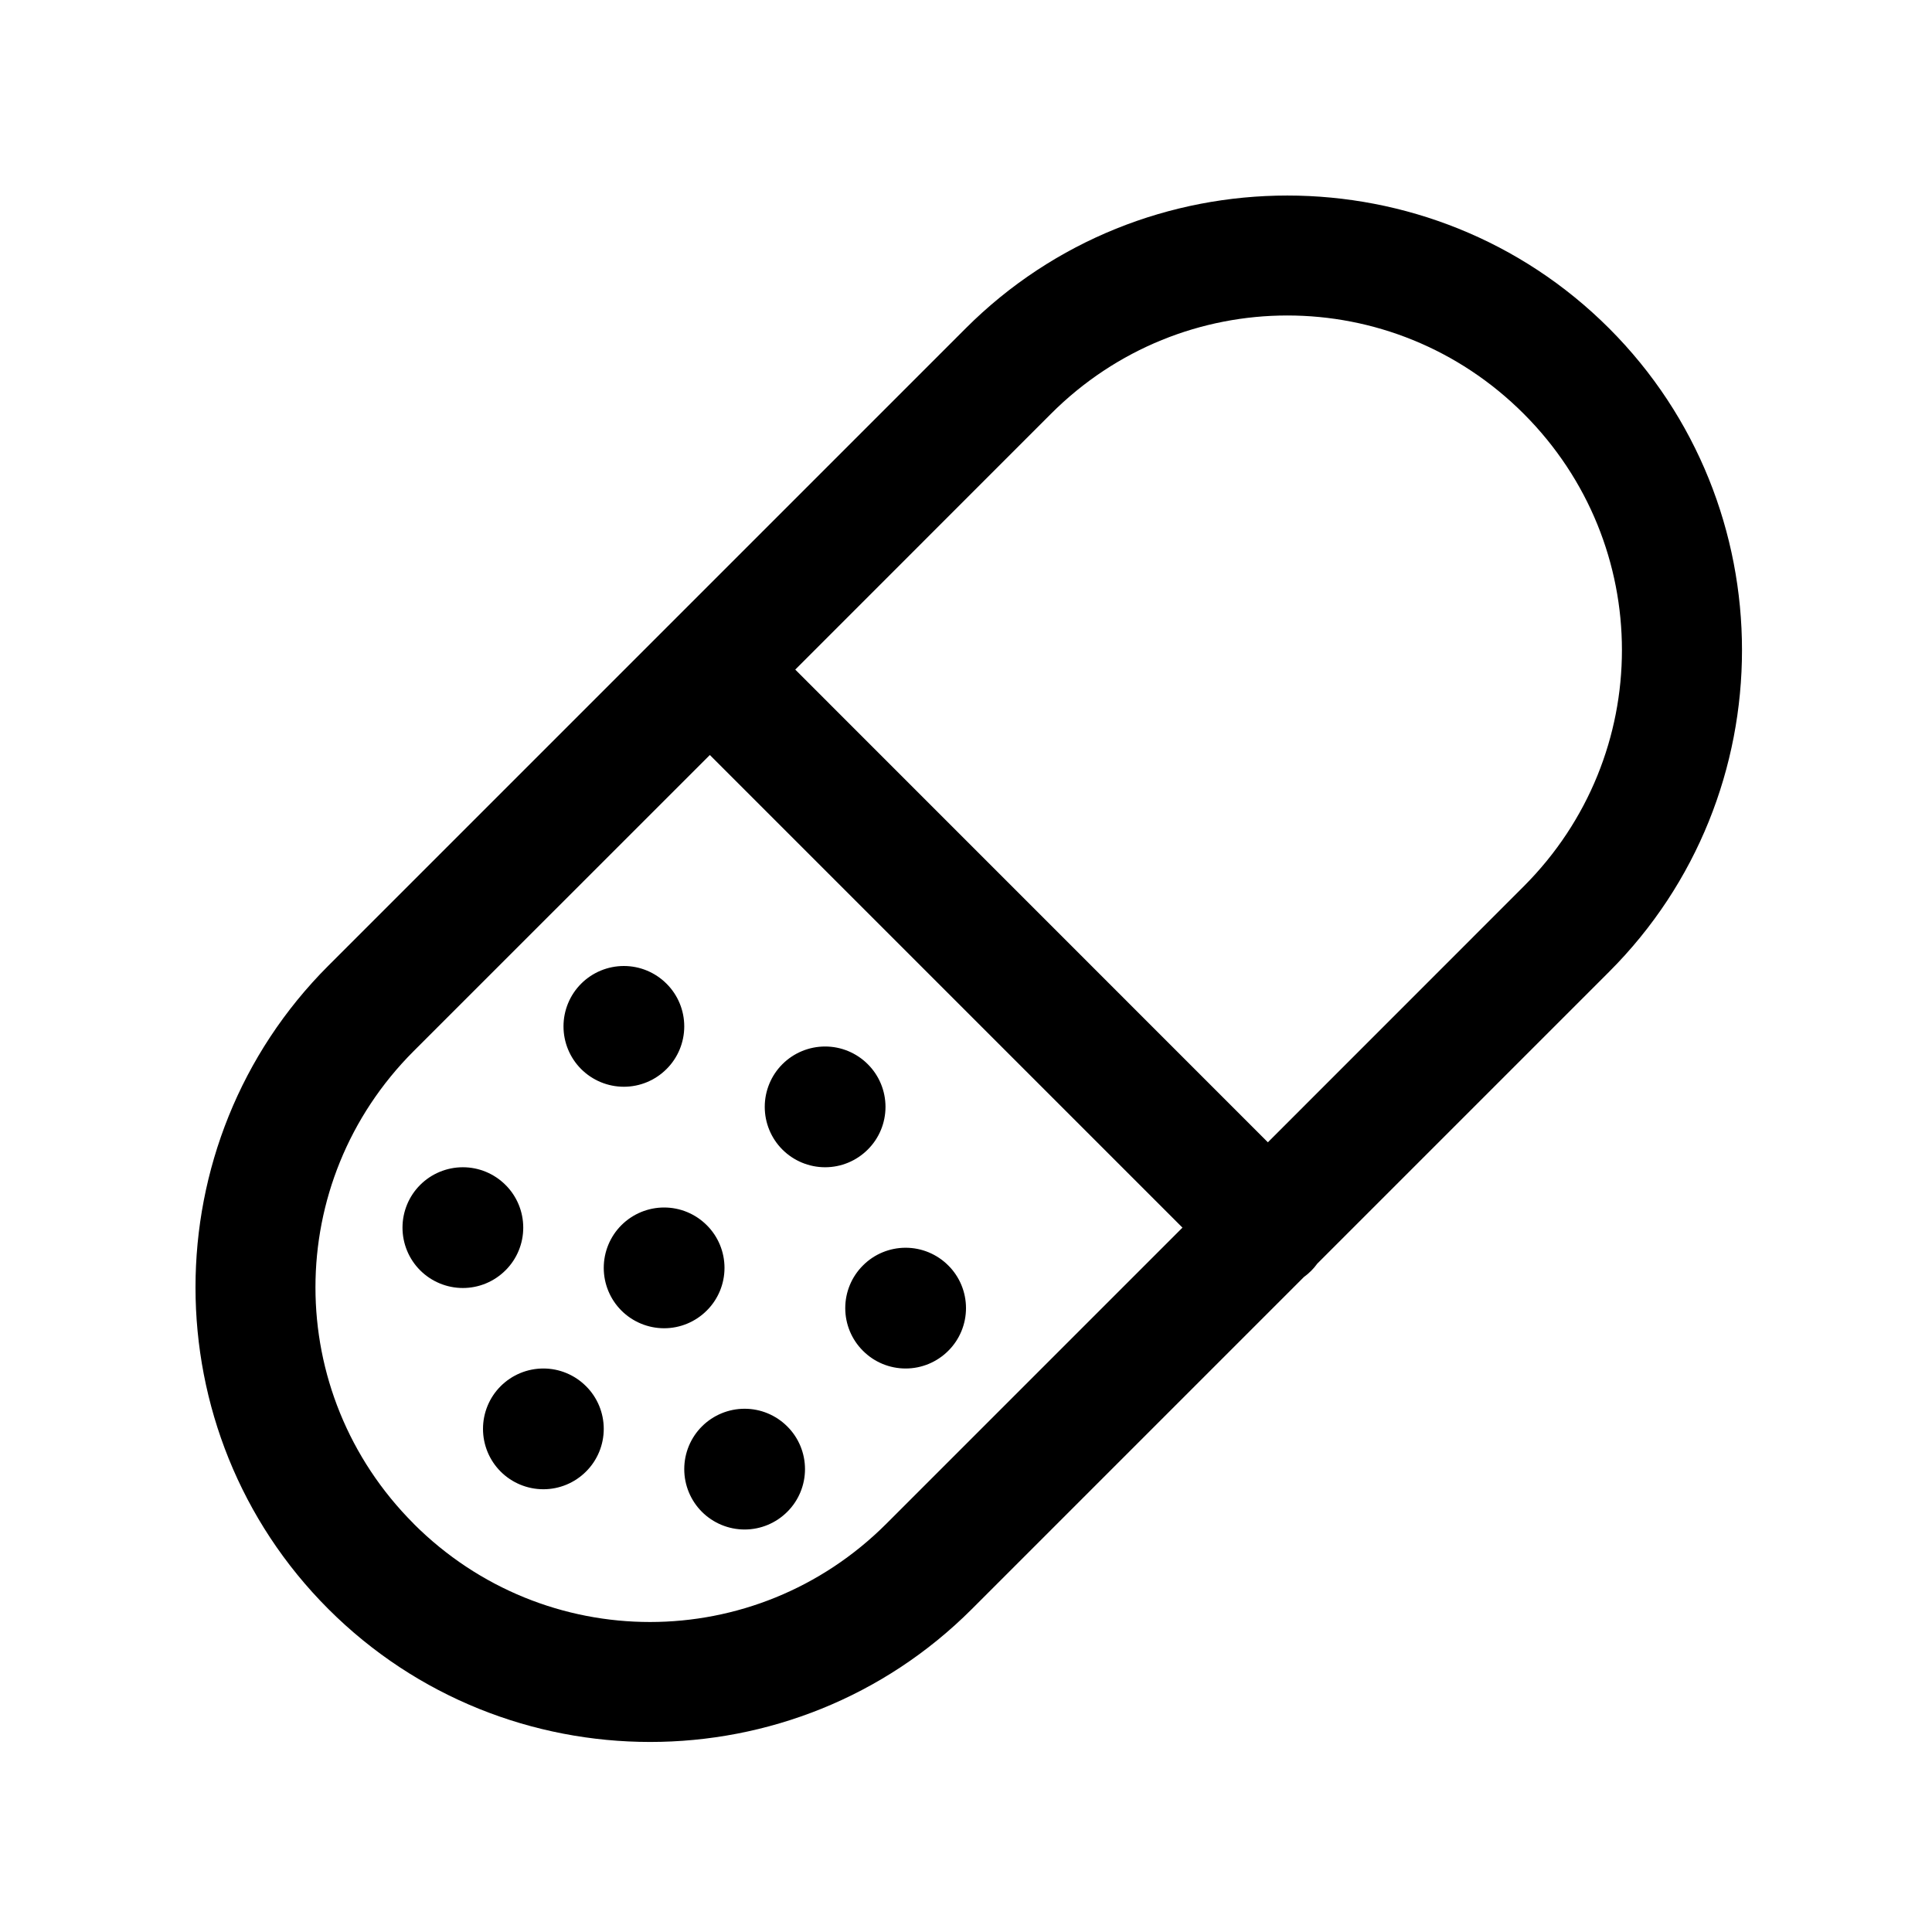 <svg width="24" height="24" viewBox="0 0 24 24" fill="none" xmlns="http://www.w3.org/2000/svg">
<path d="M15.992 2.429C14.544 2.429 13.096 2.979 11.996 4.079L4.079 11.996C1.878 14.197 1.879 17.788 4.079 19.988C6.28 22.189 9.871 22.19 12.072 19.989L16.197 15.864C16.261 15.818 16.318 15.761 16.364 15.697L19.989 12.072C22.19 9.872 22.19 6.28 19.989 4.079C18.889 2.979 17.44 2.429 15.992 2.429ZM15.992 3.919C17.053 3.919 18.114 4.326 18.928 5.14C20.555 6.767 20.555 9.383 18.928 11.011L15.75 14.19L9.879 8.318L13.056 5.14C13.87 4.326 14.931 3.919 15.992 3.919ZM8.818 9.379L14.689 15.25L11.011 18.928C9.383 20.556 6.767 20.556 5.139 18.929C5.139 18.928 5.139 18.928 5.139 18.928C3.512 17.3 3.512 14.684 5.139 13.057L8.818 9.379ZM7.75 12C7.551 12 7.36 12.079 7.219 12.22C7.079 12.36 7 12.551 7 12.75C7 12.949 7.079 13.14 7.219 13.28C7.36 13.421 7.551 13.5 7.75 13.5C7.949 13.5 8.139 13.421 8.28 13.28C8.421 13.14 8.5 12.949 8.5 12.75C8.5 12.551 8.421 12.36 8.28 12.22C8.139 12.079 7.949 12 7.75 12ZM10.25 13C10.051 13 9.86 13.079 9.719 13.22C9.579 13.36 9.5 13.551 9.5 13.75C9.5 13.949 9.579 14.14 9.719 14.28C9.86 14.421 10.051 14.5 10.25 14.5C10.449 14.5 10.639 14.421 10.78 14.28C10.921 14.14 11 13.949 11 13.75C11 13.551 10.921 13.36 10.78 13.22C10.639 13.079 10.449 13 10.25 13ZM5.75 14.5C5.551 14.5 5.36 14.579 5.219 14.72C5.079 14.86 5 15.051 5 15.25C5 15.449 5.079 15.64 5.219 15.78C5.36 15.921 5.551 16 5.75 16C5.949 16 6.139 15.921 6.28 15.78C6.421 15.64 6.5 15.449 6.5 15.25C6.5 15.051 6.421 14.86 6.28 14.72C6.139 14.579 5.949 14.5 5.75 14.5ZM8.25 15C8.051 15 7.86 15.079 7.719 15.22C7.579 15.36 7.5 15.551 7.5 15.75C7.5 15.949 7.579 16.14 7.719 16.28C7.86 16.421 8.051 16.5 8.25 16.5C8.449 16.5 8.639 16.421 8.78 16.28C8.921 16.14 9 15.949 9 15.75C9 15.551 8.921 15.36 8.78 15.22C8.639 15.079 8.449 15 8.25 15ZM11.25 15.5C11.051 15.5 10.86 15.579 10.72 15.72C10.579 15.86 10.5 16.051 10.5 16.25C10.5 16.449 10.579 16.64 10.72 16.78C10.86 16.921 11.051 17 11.25 17C11.449 17 11.639 16.921 11.78 16.78C11.921 16.64 12 16.449 12 16.25C12 16.051 11.921 15.86 11.78 15.72C11.639 15.579 11.449 15.5 11.25 15.5ZM6.75 17C6.551 17 6.36 17.079 6.219 17.22C6.079 17.36 6 17.551 6 17.75C6 17.949 6.079 18.14 6.219 18.28C6.36 18.421 6.551 18.5 6.75 18.5C6.949 18.5 7.139 18.421 7.28 18.28C7.421 18.14 7.5 17.949 7.5 17.75C7.5 17.551 7.421 17.36 7.28 17.22C7.139 17.079 6.949 17 6.75 17ZM9.25 17.5C9.051 17.5 8.86 17.579 8.719 17.72C8.579 17.86 8.5 18.051 8.5 18.25C8.5 18.449 8.579 18.64 8.719 18.78C8.86 18.921 9.051 19 9.25 19C9.449 19 9.639 18.921 9.78 18.78C9.921 18.64 10 18.449 10 18.25C10 18.051 9.921 17.86 9.78 17.72C9.639 17.579 9.449 17.5 9.25 17.5Z" fill="black"/>
</svg>

